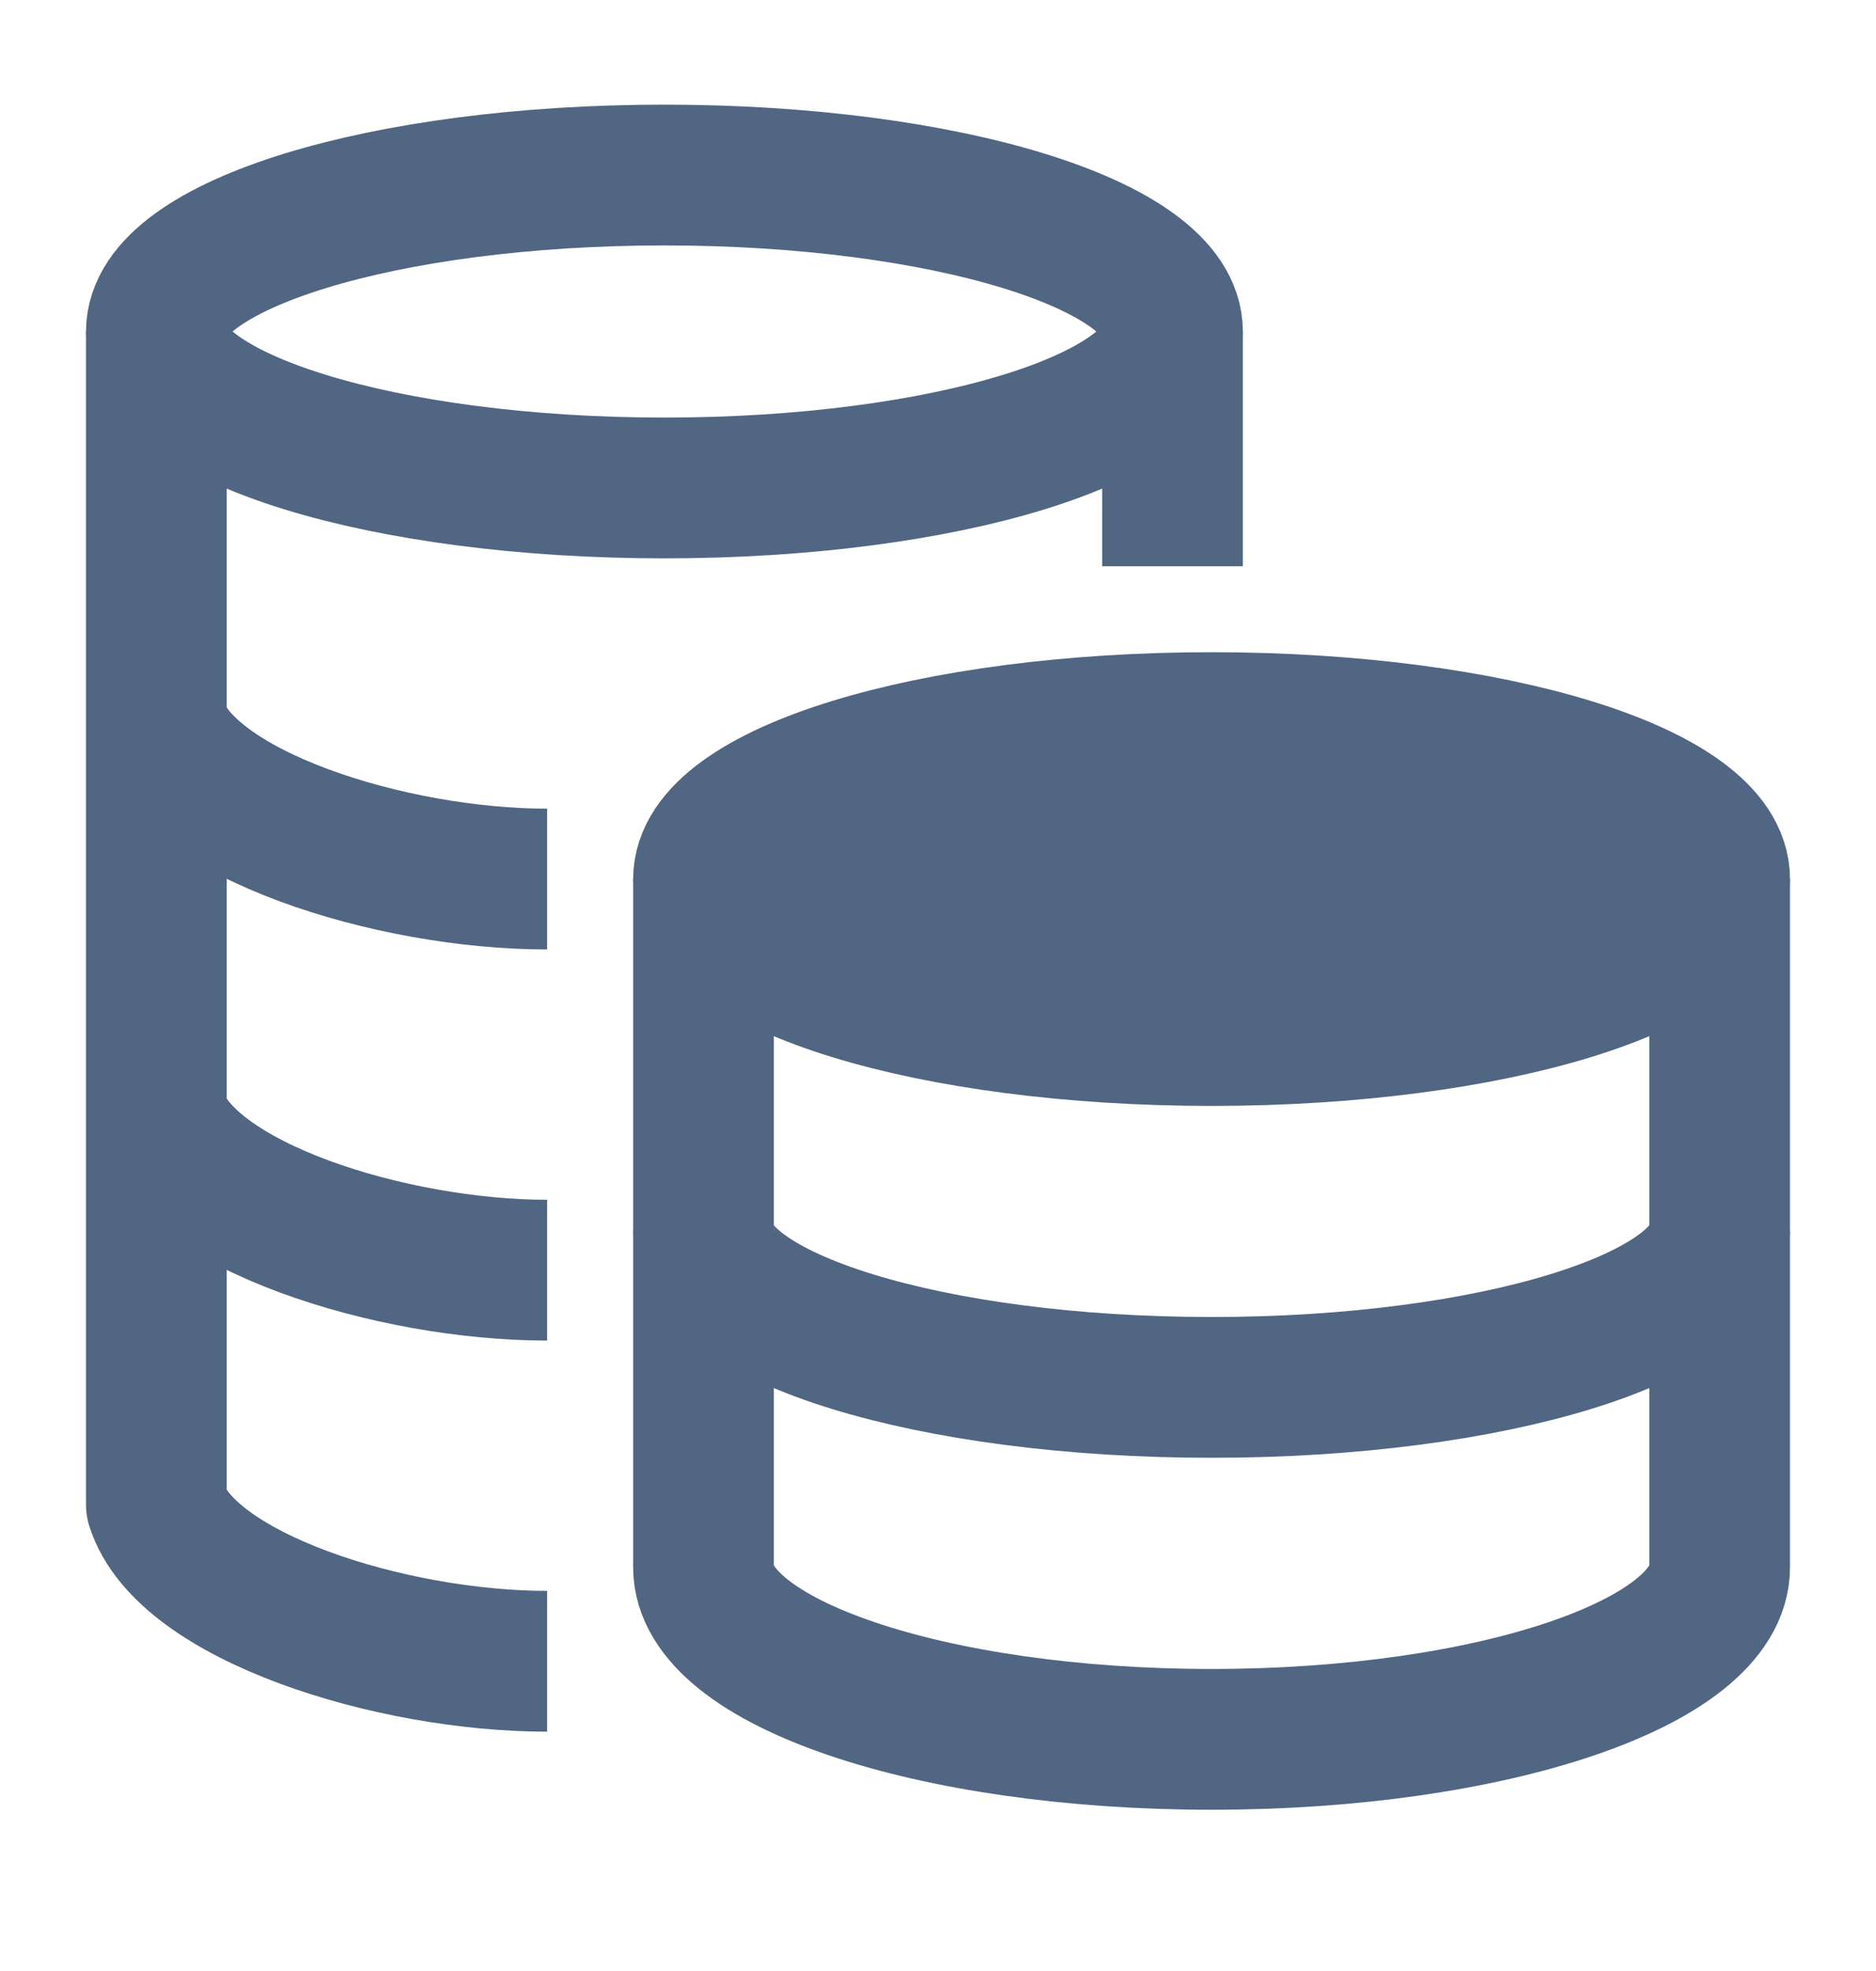<svg width="20" height="21" viewBox="0 0 20 21" fill="none" xmlns="http://www.w3.org/2000/svg">
<path d="M12.917 11.033C15.908 11.033 18.333 10.286 18.333 9.366C18.333 8.445 15.908 7.699 12.917 7.699C9.925 7.699 7.5 8.445 7.5 9.366C7.5 10.286 9.925 11.033 12.917 11.033Z" fill="#506683" stroke="#506683" stroke-width="1.5" stroke-linejoin="round"/>
<path d="M18.333 13.115C18.333 14.036 15.908 14.782 12.917 14.782C9.925 14.782 7.5 14.036 7.5 13.115" stroke="#506683" stroke-width="1.5" stroke-linejoin="round"/>
<path d="M18.333 9.365V16.699C18.333 17.711 15.908 18.532 12.917 18.532C9.925 18.532 7.5 17.711 7.5 16.699V9.365" stroke="#506683" stroke-width="1.5" stroke-linejoin="round"/>
<path d="M7.083 5.199C10.075 5.199 12.5 4.452 12.5 3.532C12.5 2.611 10.075 1.865 7.083 1.865C4.092 1.865 1.667 2.611 1.667 3.532C1.667 4.452 4.092 5.199 7.083 5.199Z" stroke="#506683" stroke-width="1.5" stroke-linejoin="round"/>
<path d="M5.833 9.366C4.167 9.366 1.975 8.678 1.667 7.699M5.833 13.533C4.167 13.533 1.975 12.845 1.667 11.866" stroke="#506683" stroke-width="1.5" stroke-linejoin="round"/>
<path d="M5.833 17.7C4.167 17.7 1.975 17.012 1.667 16.033V3.533" stroke="#506683" stroke-width="1.5" stroke-linejoin="round"/>
<path d="M12.5 6.033V3.533" stroke="#506683" stroke-width="1.5" stroke-linejoin="round"/>
</svg>
